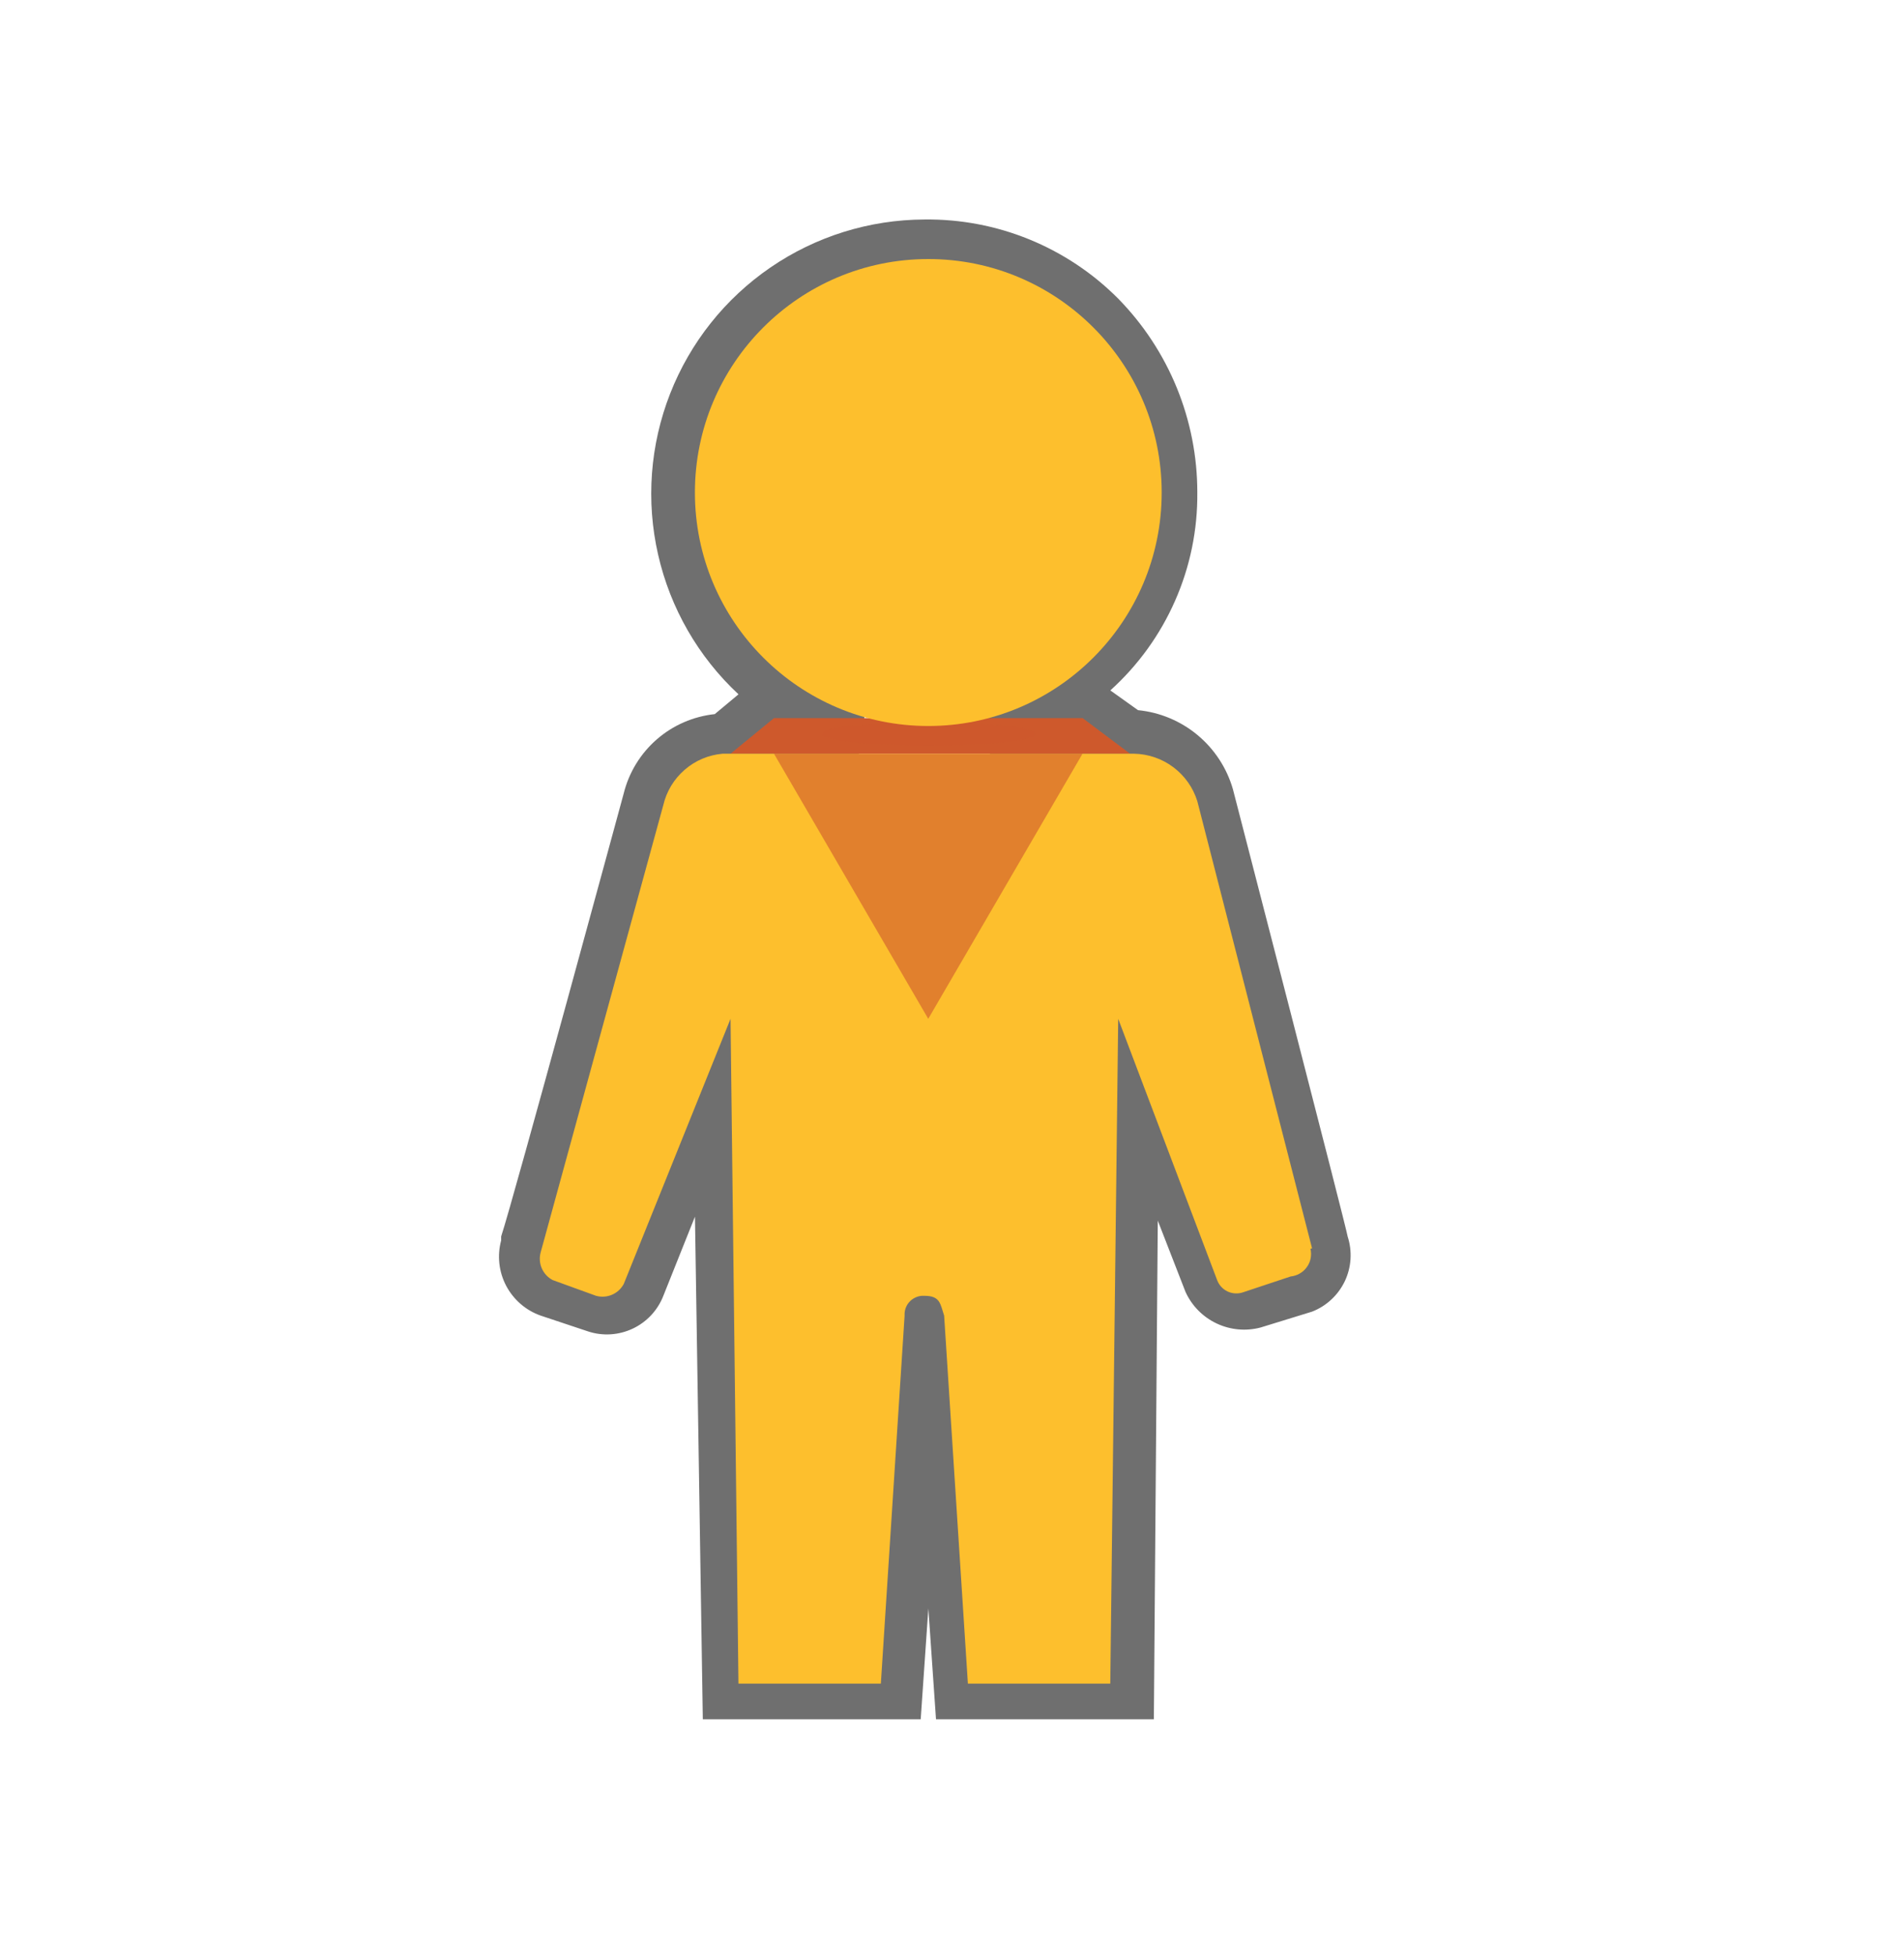 <svg width="38" height="39" viewBox="0 0 38 39" fill="none" xmlns="http://www.w3.org/2000/svg">
<g filter="url(#filter0_d_152_753)">
<rect x="3" y="2.3" width="32" height="32" rx="2" fill="white"/>
<g clip-path="url(#clip0_152_753)">
<g clip-path="url(#clip1_152_753)">
<g clip-path="url(#clip2_152_753)">
<path opacity="0.7" d="M23.028 33.379H18.686L18.528 31.089L18.37 33.379H14.028L13.87 23.273L13.239 24.852C13.127 25.14 12.909 25.374 12.63 25.506C12.351 25.638 12.032 25.659 11.739 25.563L10.791 25.247C10.495 25.143 10.249 24.93 10.102 24.652C9.956 24.374 9.92 24.051 10.002 23.747V23.668C10.239 22.958 12.449 14.826 12.449 14.826C12.553 14.409 12.784 14.033 13.108 13.751C13.433 13.468 13.837 13.293 14.265 13.247L14.739 12.852C13.936 12.105 13.377 11.133 13.134 10.063C12.89 8.994 12.974 7.876 13.374 6.855C13.774 5.833 14.472 4.956 15.377 4.336C16.282 3.716 17.352 3.383 18.449 3.379C19.167 3.37 19.879 3.505 20.543 3.776C21.208 4.048 21.811 4.449 22.317 4.958C23.33 5.991 23.897 7.38 23.896 8.826C23.903 9.57 23.752 10.306 23.452 10.986C23.153 11.667 22.712 12.276 22.16 12.774L22.712 13.168C23.15 13.211 23.565 13.385 23.902 13.666C24.24 13.948 24.486 14.325 24.607 14.747C24.607 14.747 26.896 23.589 26.896 23.668C26.992 23.962 26.972 24.281 26.84 24.56C26.707 24.838 26.474 25.056 26.186 25.168L25.16 25.484C24.866 25.562 24.554 25.533 24.28 25.403C24.005 25.273 23.786 25.05 23.66 24.773L23.107 23.352L23.028 33.379ZM20.186 31.8H21.528L21.686 19.326L23.186 19.089L25.081 24.063L25.317 23.984C25.16 23.352 24.686 21.458 23.107 15.379C23.084 15.269 23.025 15.171 22.939 15.099C22.853 15.027 22.745 14.987 22.633 14.984H22.16L21.291 14.274H19.791L19.554 12.694C20.358 12.464 21.064 11.977 21.563 11.306C22.062 10.636 22.327 9.82 22.317 8.984C22.33 8.486 22.244 7.99 22.064 7.525C21.884 7.061 21.613 6.636 21.268 6.277C20.924 5.917 20.511 5.629 20.054 5.43C19.597 5.231 19.105 5.124 18.607 5.116H18.449C17.518 5.113 16.617 5.446 15.912 6.054C15.206 6.662 14.744 7.504 14.61 8.426C14.475 9.347 14.678 10.286 15.18 11.07C15.682 11.855 16.451 12.431 17.344 12.694L17.107 14.274H15.607L14.818 14.984H14.344C14.236 14.999 14.134 15.044 14.051 15.114C13.967 15.184 13.904 15.275 13.87 15.379C12.291 21.3 11.739 23.273 11.502 23.984L11.739 24.063L13.712 19.089L15.212 19.326L15.37 31.8H16.633L17.107 25.168C17.131 24.869 17.265 24.59 17.485 24.386C17.704 24.181 17.991 24.066 18.291 24.063C18.592 24.062 18.882 24.176 19.102 24.381C19.322 24.587 19.455 24.868 19.475 25.168L20.186 31.8Z" fill="#333333"/>
<path d="M14.58 14.037L15.448 13.326H21.606L22.554 14.037" fill="#CE592C"/>
<path opacity="0.5" d="M18.528 13.879C19.705 13.879 20.66 13.773 20.66 13.642C20.66 13.511 19.705 13.405 18.528 13.405C17.351 13.405 16.396 13.511 16.396 13.642C16.396 13.773 17.351 13.879 18.528 13.879Z" fill="#CE592C"/>
<path d="M26.186 23.905L23.896 14.984C23.812 14.713 23.644 14.476 23.417 14.306C23.191 14.136 22.916 14.042 22.633 14.037H14.422C14.142 14.061 13.876 14.173 13.664 14.358C13.451 14.542 13.302 14.789 13.238 15.063L10.791 23.984C10.762 24.089 10.769 24.201 10.812 24.302C10.855 24.402 10.931 24.485 11.028 24.537L11.896 24.852C12.001 24.881 12.113 24.874 12.214 24.831C12.314 24.788 12.397 24.712 12.449 24.616L14.58 19.326L14.738 32.589H17.58L18.054 25.247C18.051 25.198 18.057 25.149 18.073 25.103C18.089 25.057 18.113 25.014 18.146 24.978C18.178 24.941 18.217 24.911 18.261 24.89C18.305 24.868 18.353 24.855 18.401 24.852H18.449C18.765 24.852 18.765 25.01 18.843 25.247L19.317 32.589H22.159L22.317 19.326L24.291 24.537C24.328 24.638 24.404 24.72 24.501 24.766C24.599 24.811 24.71 24.817 24.812 24.781L25.759 24.466C25.823 24.459 25.885 24.44 25.941 24.407C25.997 24.375 26.045 24.332 26.082 24.279C26.12 24.227 26.146 24.167 26.158 24.104C26.17 24.041 26.169 23.976 26.154 23.913L26.186 23.905Z" fill="#FDBF2D"/>
<path opacity="0.6" d="M15.447 14.037L18.526 19.326L21.605 14.037" fill="#CF572E"/>
<path d="M18.527 13.484C21.099 13.484 23.185 11.399 23.185 8.826C23.185 6.254 21.099 4.168 18.527 4.168C15.955 4.168 13.869 6.254 13.869 8.826C13.869 11.399 15.955 13.484 18.527 13.484Z" fill="#FDBF2D"/>
</g>
</g>
</g>
</g>
<defs>
<filter id="filter0_d_152_753" x="0" y="0.3" width="38" height="38" filterUnits="userSpaceOnUse" color-interpolation-filters="sRGB">
<feFlood flood-opacity="0" result="BackgroundImageFix"/>
<feColorMatrix in="SourceAlpha" type="matrix" values="0 0 0 0 0 0 0 0 0 0 0 0 0 0 0 0 0 0 127 0" result="hardAlpha"/>
<feMorphology radius="1" operator="erode" in="SourceAlpha" result="effect1_dropShadow_152_753"/>
<feOffset dy="1"/>
<feGaussianBlur stdDeviation="2"/>
<feComposite in2="hardAlpha" operator="out"/>
<feColorMatrix type="matrix" values="0 0 0 0 0 0 0 0 0 0 0 0 0 0 0 0 0 0 0.3 0"/>
<feBlend mode="normal" in2="BackgroundImageFix" result="effect1_dropShadow_152_753"/>
<feBlend mode="normal" in="SourceGraphic" in2="effect1_dropShadow_152_753" result="shape"/>
</filter>
<clipPath id="clip0_152_753">
<rect width="30" height="30" fill="white" transform="translate(4 3.3)"/>
</clipPath>
<clipPath id="clip1_152_753">
<rect width="30" height="30" fill="white" transform="translate(4 3.3)"/>
</clipPath>
<clipPath id="clip2_152_753">
<rect width="18.158" height="30" fill="white" transform="translate(9.922 3.3)"/>
</clipPath>
</defs>
</svg>
